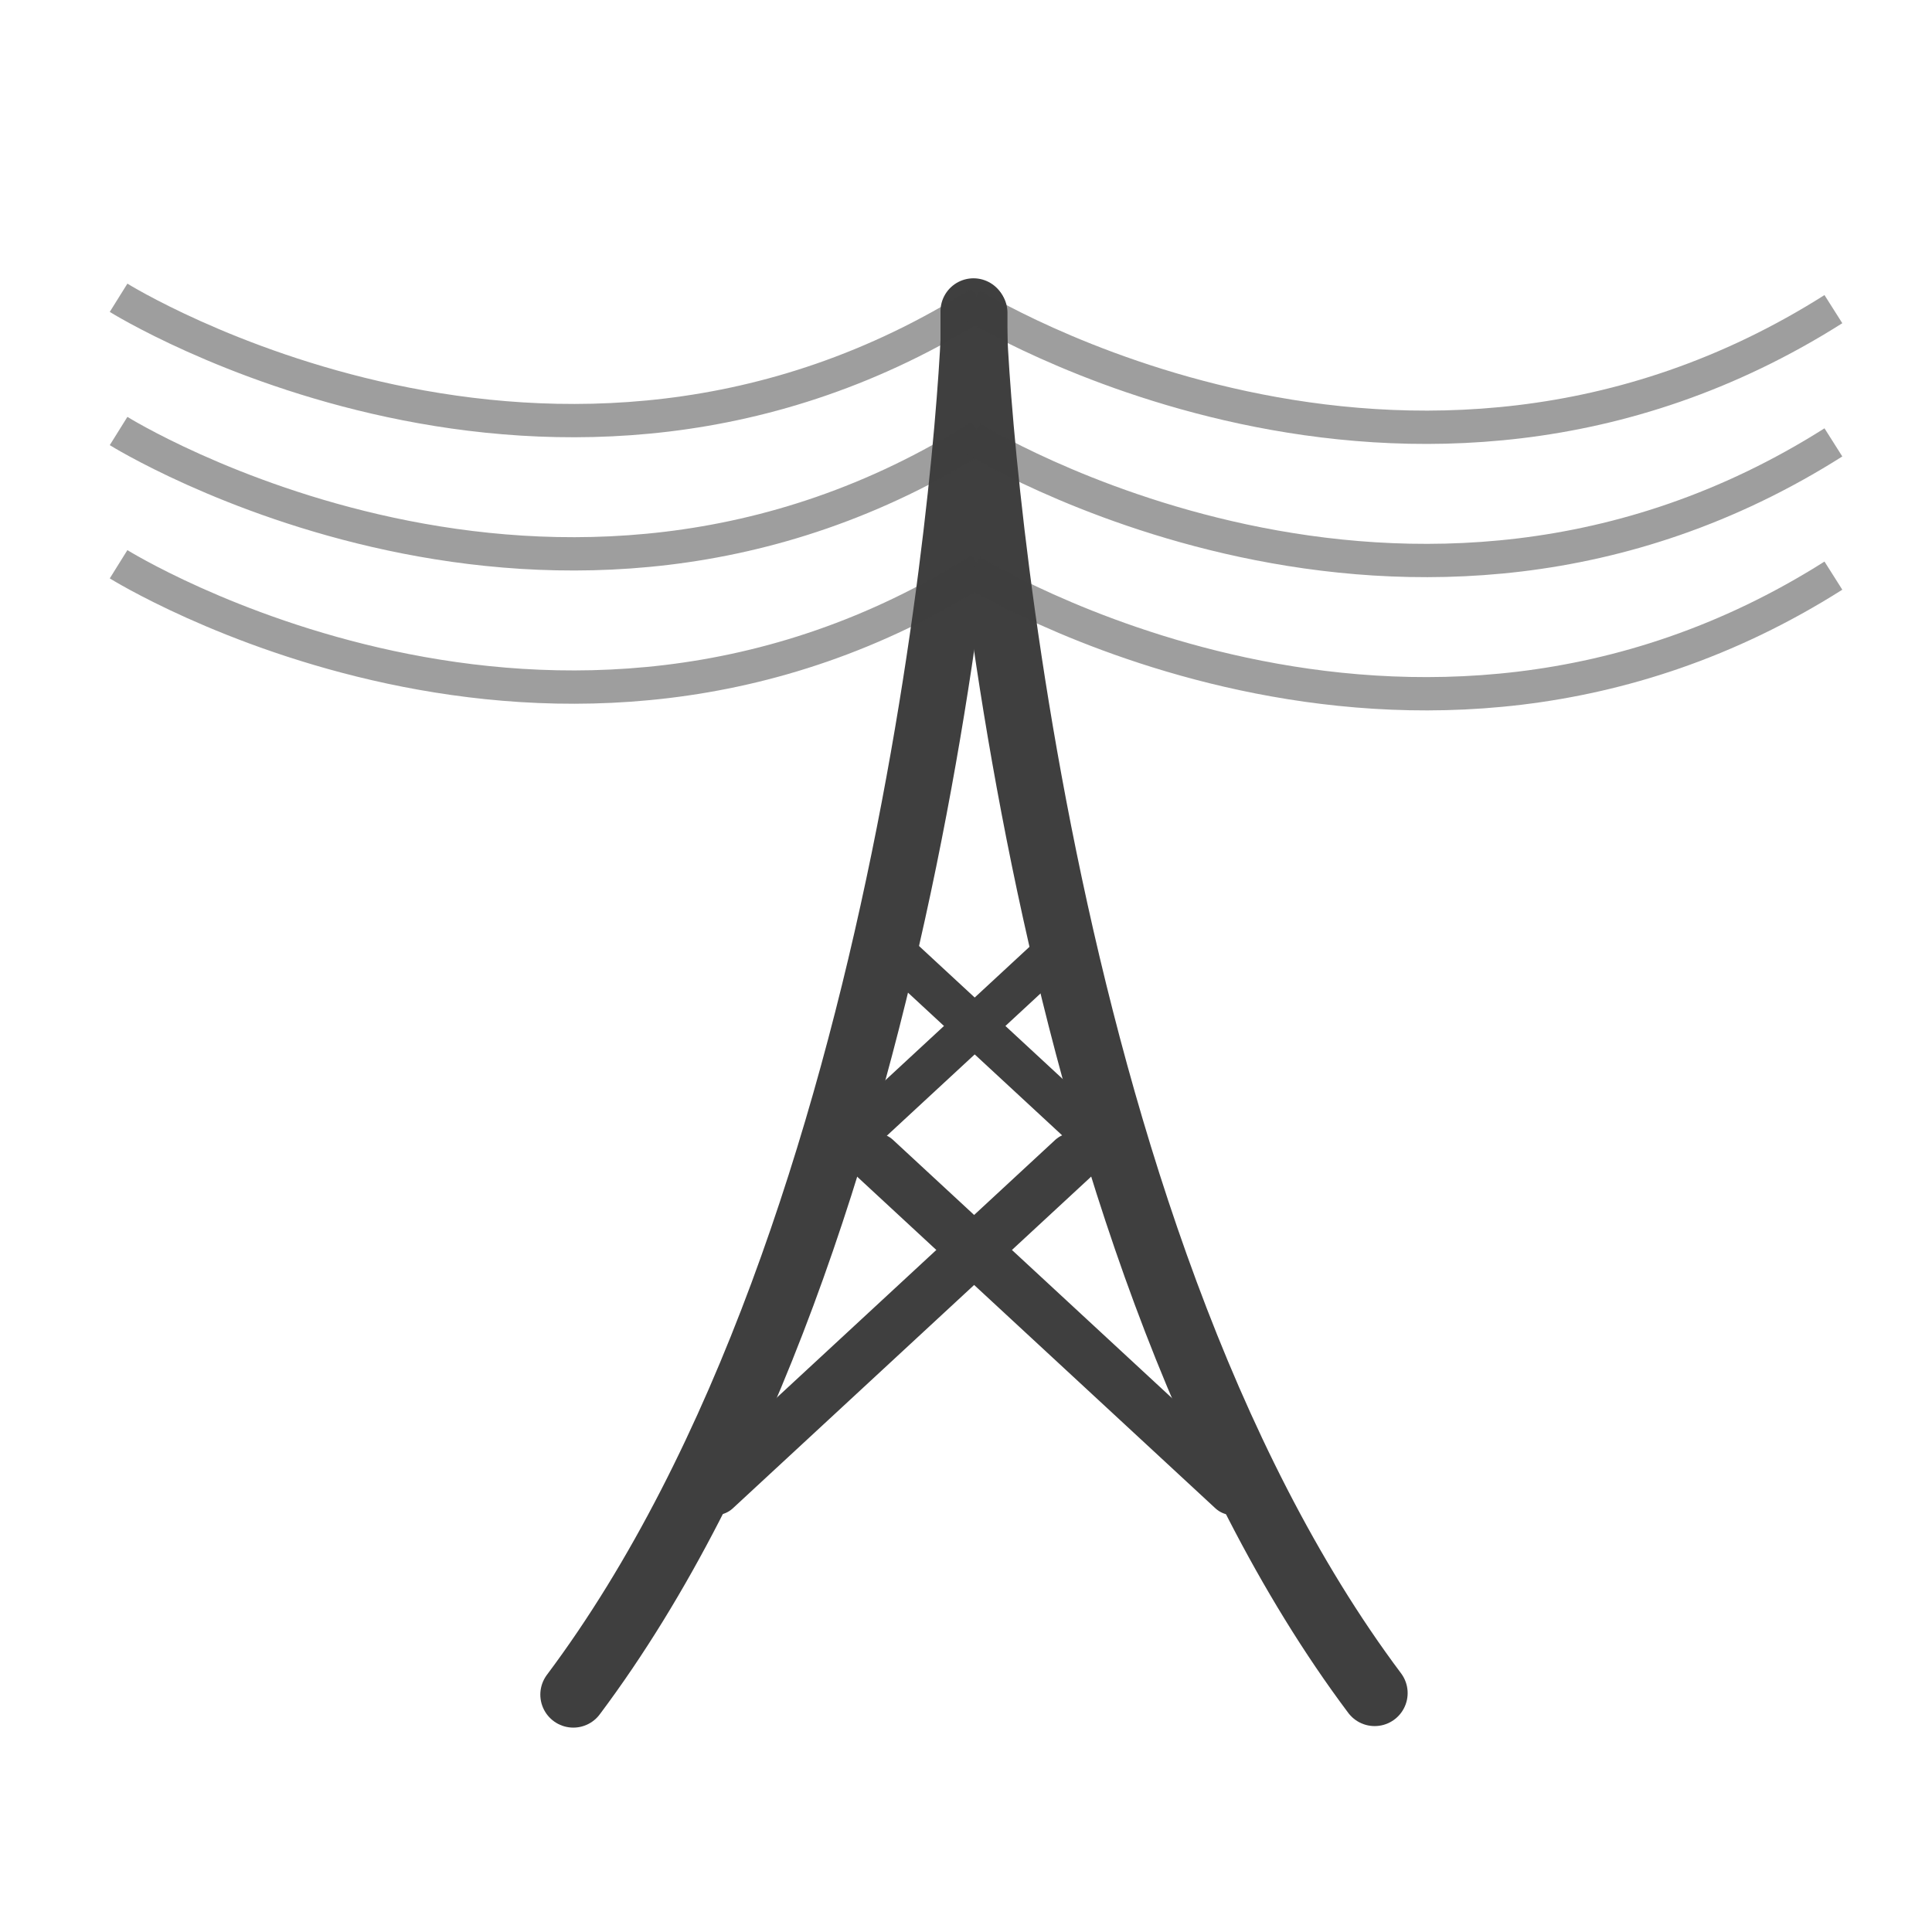 <svg width="580" height="580" viewBox="0 0 580 580" fill="none" xmlns="http://www.w3.org/2000/svg">
<path d="M292.544 132.603C292.544 132.909 292.544 93.216 292.544 93.522C292.544 117.855 276.211 369.784 172.113 508.737" stroke="#3f3f3f" stroke-width="19.809" stroke-linecap="round" stroke-linejoin="round"/>
<path d="M292.25 132.143C292.25 132.449 292.25 92.756 292.25 93.062C292.25 117.395 308.583 369.324 412.68 508.278" stroke="#3f3f3f" stroke-width="19.809" stroke-linecap="round" stroke-linejoin="round"/>
<path d="M317.848 284.641L249.344 348.053" stroke="#3f3f3f" stroke-width="12.53" stroke-linecap="round"/>
<path d="M267.375 284.641L335.879 348.053" stroke="#3f3f3f" stroke-width="12.53" stroke-linecap="round"/>
<path d="M262.867 347.873L370.098 447.135" stroke="#3f3f3f" stroke-width="15.422" stroke-linecap="round"/>
<path d="M322.012 347.873L214.781 447.135" stroke="#3f3f3f" stroke-width="15.422" stroke-linecap="round"/>
<path opacity="0.5" d="M294.399 90.807C167.119 171.417 35.598 89.393 35.598 89.393" stroke="#3f3f3f" stroke-width="10"/>
<path opacity="0.5" d="M550.399 92.807C423.119 173.417 291.598 91.393 291.598 91.393" stroke="#3f3f3f" stroke-width="10"/>
<path opacity="0.5" d="M294.399 130.807C167.119 211.417 35.598 129.393 35.598 129.393" stroke="#3f3f3f" stroke-width="10"/>
<path opacity="0.5" d="M550.399 132.807C423.119 213.417 291.598 131.393 291.598 131.393" stroke="#3f3f3f" stroke-width="10"/>
<path opacity="0.5" d="M294.399 170.807C167.119 251.417 35.598 169.393 35.598 169.393" stroke="#3f3f3f" stroke-width="10"/>
<path opacity="0.5" d="M550.399 172.807C423.119 253.417 291.598 171.393 291.598 171.393" stroke="#3f3f3f" stroke-width="10"/>
</svg>
